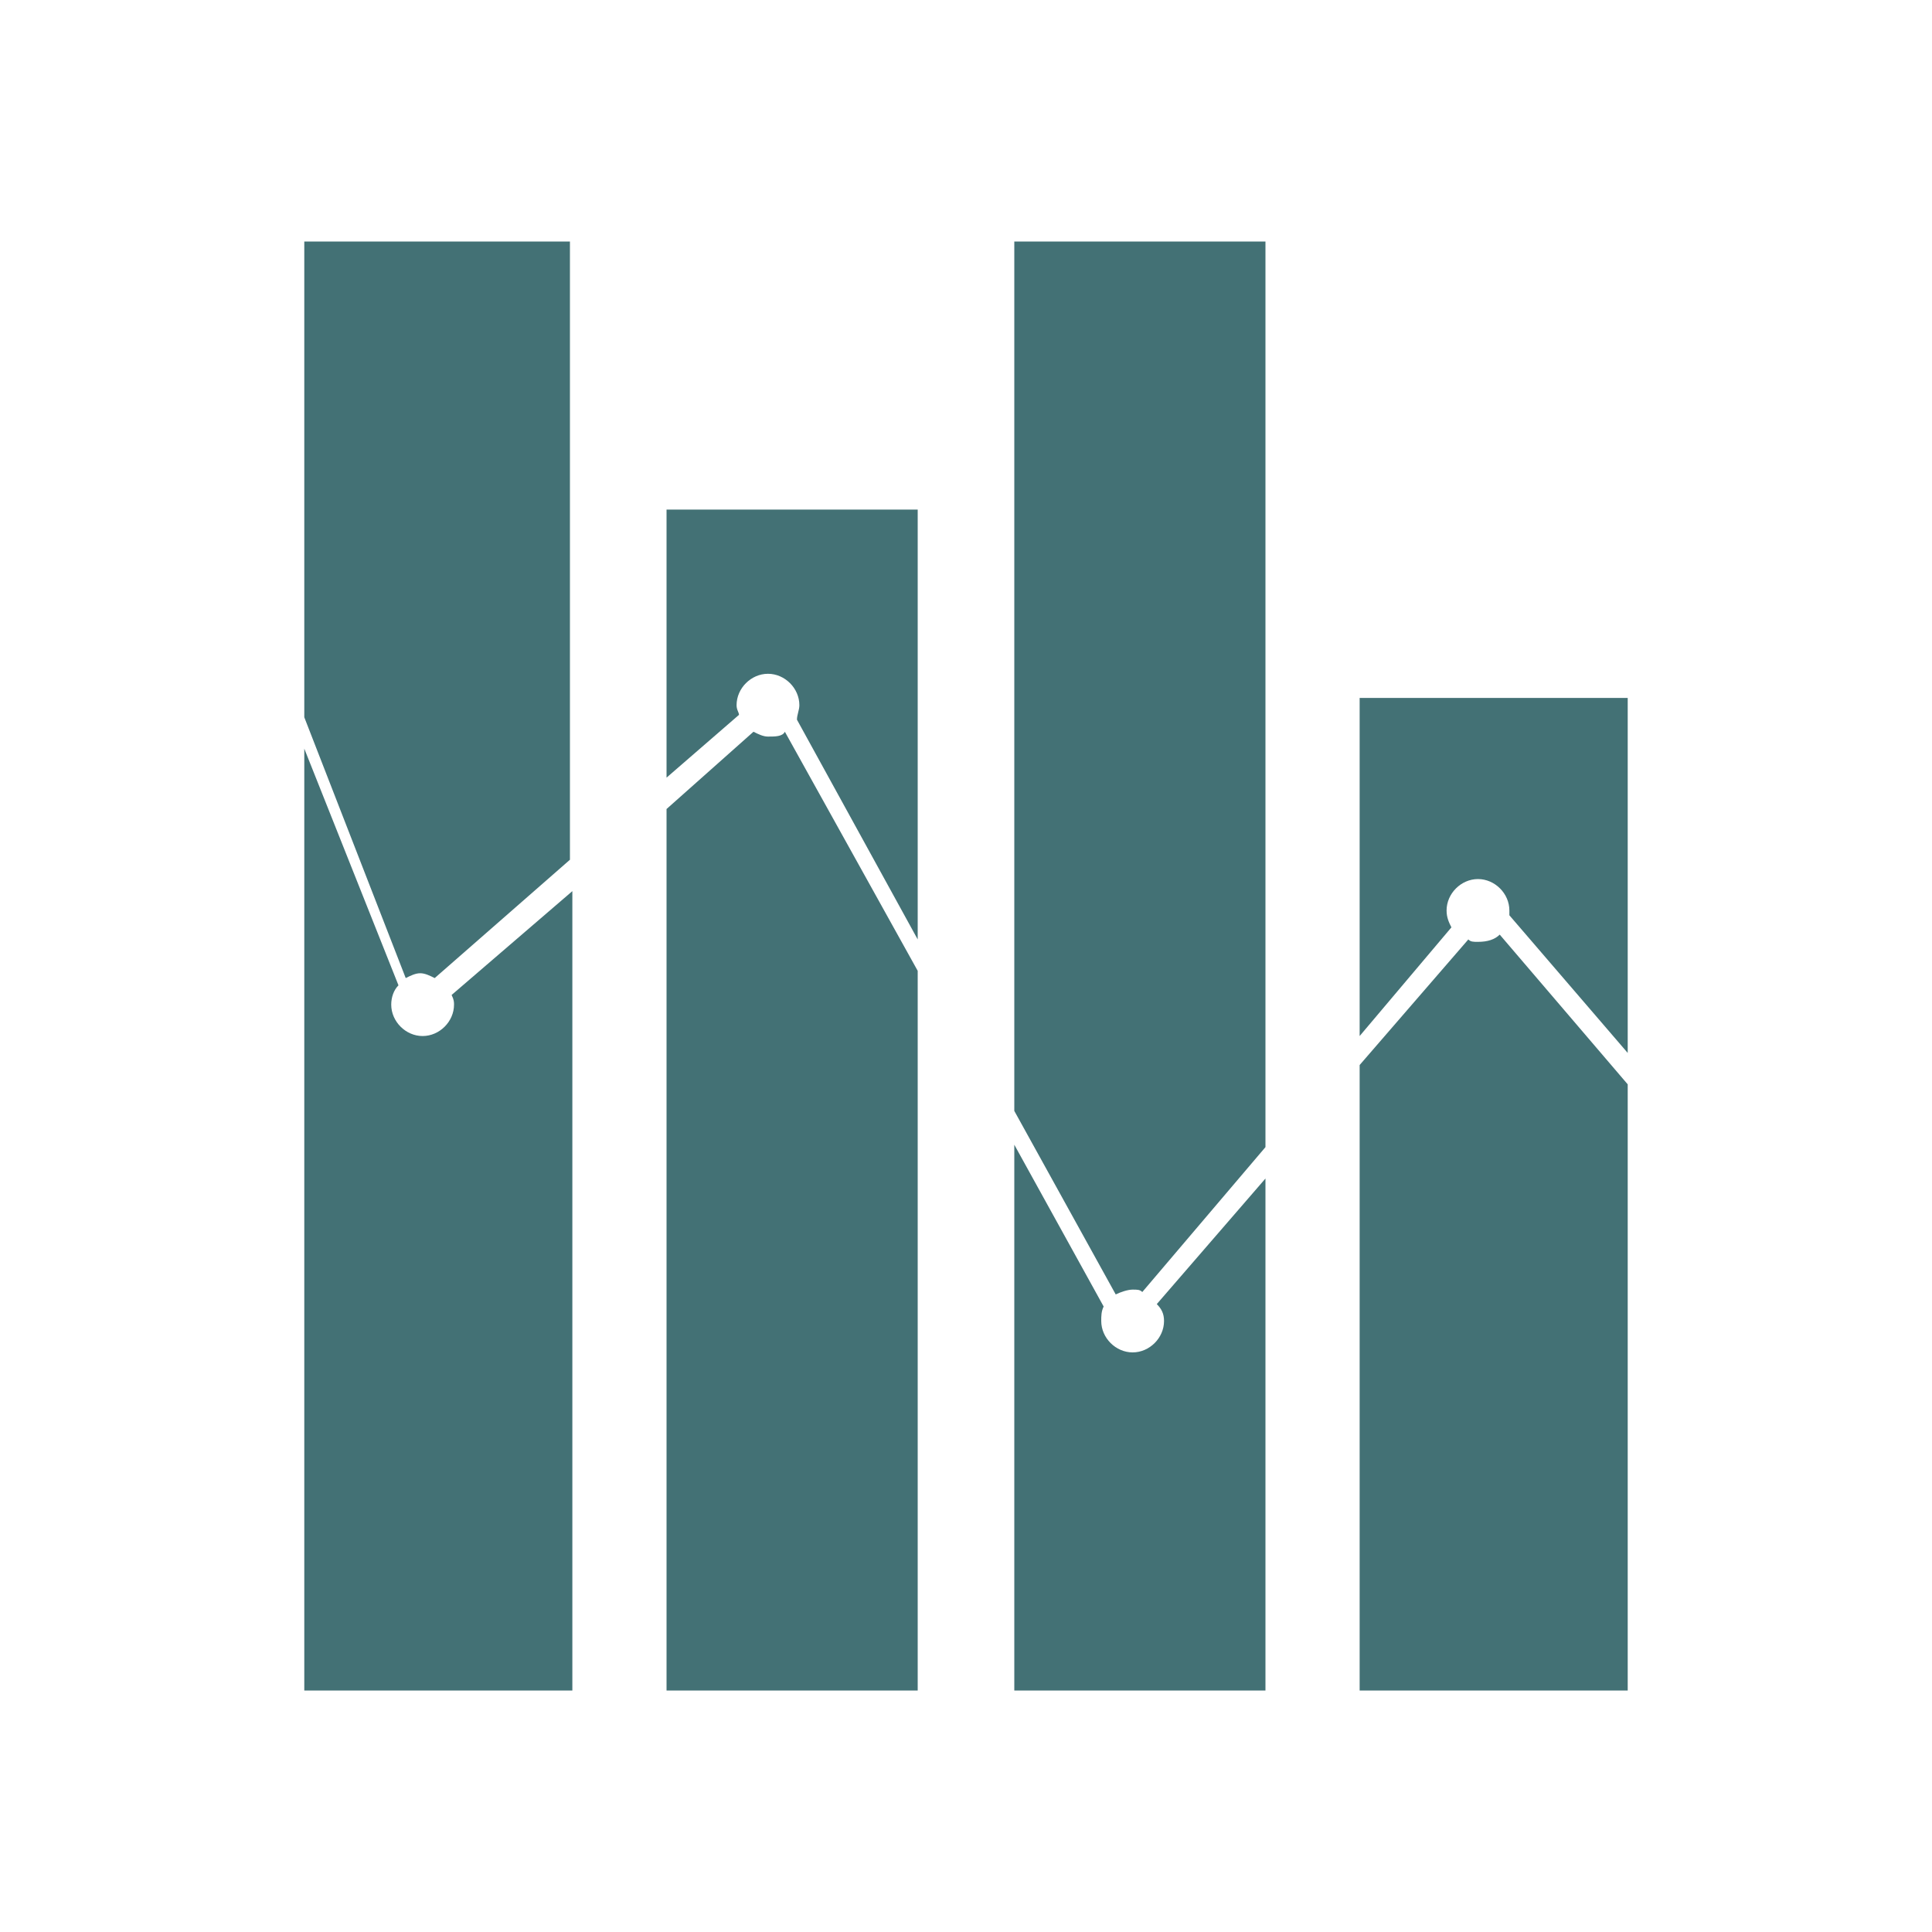 <?xml version="1.0" encoding="utf-8"?>
<!-- Generator: Adobe Illustrator 16.0.0, SVG Export Plug-In . SVG Version: 6.00 Build 0)  -->
<!DOCTYPE svg PUBLIC "-//W3C//DTD SVG 1.0//EN" "http://www.w3.org/TR/2001/REC-SVG-20010904/DTD/svg10.dtd">
<svg version="1.0" id="Your_Icon" xmlns="http://www.w3.org/2000/svg" xmlns:xlink="http://www.w3.org/1999/xlink" x="0px" y="0px"
	 width="80px" height="80px" viewBox="10 10 80 80" enable-background="new 10 10 80 80" xml:space="preserve">
<path fill="none" d="M41.2,40.4c0.2,0.1,0.4,0.2,0.6,0.2c0.3,0,0.5-0.1,0.7-0.2c0.2-0.1,0.3-0.3,0.4-0.5c0.1-0.2,0.1-0.4,0.1-0.6
	c0-0.7-0.6-1.3-1.3-1.3s-1.3,0.6-1.3,1.3c0,0.1,0,0.3,0.1,0.4C40.7,40,40.9,40.2,41.2,40.4z"/>
<path fill="none" d="M55.7,64.1c-0.1,0.2-0.1,0.4-0.1,0.6c0,0.7,0.6,1.3,1.3,1.3c0.7,0,1.3-0.6,1.3-1.3c0-0.3-0.1-0.5-0.2-0.7
	c-0.2-0.2-0.4-0.4-0.7-0.5c-0.1,0-0.3-0.1-0.4-0.1c-0.3,0-0.5,0.1-0.7,0.2C55.9,63.7,55.8,63.9,55.7,64.1z"/>
<path fill="none" d="M66.3,54.2l4.5-5.2c-0.3-0.1-0.5-0.3-0.7-0.5l-3.8,4.5V54.2z"/>
<path fill="none" d="M40.6,39.6l-3,2.6v1.3l3.6-3.2C40.9,40.2,40.7,40,40.6,39.6z"/>
<path fill="none" d="M57.9,64l4.4-5.2v-1.3l-5.1,6C57.6,63.5,57.8,63.7,57.9,64z"/>
<path fill="none" d="M42.6,40.3l5.5,9.9v-1.3l-5-9.1C42.9,40,42.8,40.2,42.6,40.3z"/>
<path fill="none" d="M56.1,63.6L52,56v1.3l3.7,6.8C55.8,63.9,55.9,63.7,56.1,63.6z"/>
<path fill="#437175" d="M41.8,40.5c-0.2,0-0.4-0.1-0.6-0.2l-3.6,3.2V80H48V50.2l-5.5-9.9C42.4,40.5,42.1,40.5,41.8,40.5z"/>
<path fill="#437175" d="M37.6,42.2l3-2.6c0-0.1-0.1-0.2-0.1-0.4c0-0.7,0.6-1.3,1.3-1.3s1.3,0.6,1.3,1.3c0,0.2-0.1,0.4-0.1,0.6l5,9.1
	V31.1H37.6V42.2z"/>
<path fill="#437175" d="M58.2,64.7c0,0.7-0.6,1.3-1.3,1.3c-0.7,0-1.3-0.6-1.3-1.3c0-0.2,0-0.4,0.1-0.6L52,57.4V80h10.4V58.8L57.9,64
	C58.1,64.2,58.2,64.4,58.2,64.7z"/>
<path fill="#437175" d="M52,56l4.2,7.6c0.2-0.1,0.5-0.2,0.7-0.2c0.2,0,0.3,0,0.4,0.1l5.1-6V20H52V56z"/>
<path fill="#437175" d="M66.3,80h11.1V54.9l-5.3-6.2c-0.2,0.2-0.5,0.3-0.9,0.3c-0.2,0-0.3,0-0.4-0.1l-4.5,5.2V80z"/>
<path fill="#437175" d="M77.4,53.6V38.9H66.3v14l3.8-4.5c-0.1-0.2-0.2-0.4-0.2-0.7c0-0.7,0.6-1.3,1.3-1.3c0.7,0,1.3,0.6,1.3,1.3
	c0,0.1,0,0.1,0,0.2L77.4,53.6z"/>
<path fill="#437175" d="M28.8,51.6c0,0.7-0.6,1.3-1.3,1.3s-1.3-0.6-1.3-1.3c0-0.3,0.1-0.6,0.3-0.8L22.6,41v39h11.1V46.9l-5,4.3
	C28.8,51.4,28.8,51.5,28.8,51.6z"/>
<path fill="#437175" d="M22.6,39.7l4.2,10.8c0.2-0.1,0.4-0.2,0.6-0.2c0.2,0,0.4,0.1,0.6,0.2l5.6-4.9V20H22.6V39.7z"/>
</svg>
